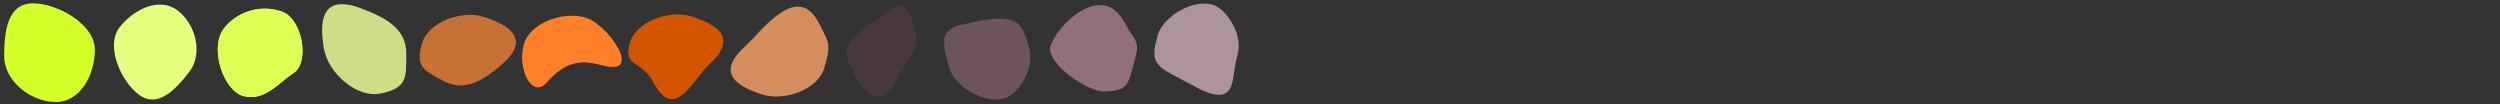 <?xml version="1.0" encoding="UTF-8" standalone="no"?>
<!-- Created with Inkscape (http://www.inkscape.org/) -->

<svg
   width="480"
   height="20"
   viewBox="0 0 24 1"
   version="1.1"
   id="svg54492"
   inkscape:export-filename="grass.png"
   inkscape:export-xdpi="500"
   inkscape:export-ydpi="500"
   inkscape:version="1.2.2 (b0a8486541, 2022-12-01)"
   sodipodi:docname="grass.svg"
   xmlns:inkscape="http://www.inkscape.org/namespaces/inkscape"
   xmlns:sodipodi="http://sodipodi.sourceforge.net/DTD/sodipodi-0.dtd"
   xmlns="http://www.w3.org/2000/svg"
   xmlns:svg="http://www.w3.org/2000/svg">
  <rect x="0" y="0" width="24" height="1" fill="#333333" stroke="none"/>
  <sodipodi:namedview
     id="namedview54494"
     pagecolor="#505050"
     bordercolor="#ffffff"
     borderopacity="1"
     inkscape:showpageshadow="0"
     inkscape:pageopacity="0"
     inkscape:pagecheckerboard="1"
     inkscape:deskcolor="#505050"
     inkscape:document-units="mm"
     showgrid="true"
     inkscape:zoom="19.962339"
     inkscape:cx="227.32806"
     inkscape:cy="5.4352347"
     inkscape:window-width="2363"
     inkscape:window-height="1366"
     inkscape:window-x="1077"
     inkscape:window-y="44"
     inkscape:window-maximized="1"
     inkscape:current-layer="layer1">
    <inkscape:grid
       type="xygrid"
       id="grid6598"
       originx="0"
       originy="0"
       spacingx="20"
       spacingy="20"
       empspacing="1"
       color="#00008e"
       opacity="1"
       dotted="false"
       empcolor="#ffffff"
       empopacity="1" />
  </sodipodi:namedview>
  <defs
     id="defs54489" />
  <g
     inkscape:label="Layer 1"
     inkscape:groupmode="layer"
     id="layer1"
     transform="translate(-0.409,0.539)">
    <path
       id="circle54470"
       style="fill:#d4ff2a;stroke-width:0.595;stroke-linecap:round;stroke-linejoin:round;paint-order:stroke fill markers"
       d="m 1.32,-0.065 c 0,0.238 -0.134,0.505 -0.376,0.505 -0.242,10e-9 -0.495,-0.203 -0.495,-0.441 0,-0.238 0.033,-0.506 0.275,-0.506 0.242,-1e-8 0.595,0.204 0.595,0.441 z"
       sodipodi:nodetypes="sssss" />
    <path
       id="circle54470-3"
       style="fill:#e5ff80;stroke-width:0.544;stroke-linecap:round;stroke-linejoin:round;paint-order:stroke fill markers"
       d="M 1.554,-0.273 C 1.687,-0.447 1.934,-0.571 2.111,-0.441 2.288,-0.31 2.36,-0.025 2.228,0.149 2.095,0.323 1.922,0.502 1.745,0.372 1.567,0.241 1.422,-0.099 1.554,-0.273 Z"
       sodipodi:nodetypes="sssss" />
    <path
       id="path6622"
       style="fill:#ddff55;stroke-width:0.544;stroke-linecap:round;stroke-linejoin:round;paint-order:stroke fill markers"
       d="M 2.556,-0.262 C 2.676,-0.422 2.901,-0.501 3.112,-0.429 3.313,-0.362 3.384,0.059 3.229,0.161 3.076,0.261 2.951,0.436 2.746,0.383 2.552,0.333 2.419,-0.081 2.556,-0.262 Z"
       sodipodi:nodetypes="sssss" />
    <path
       id="path6624"
       style="fill:#ddff55;stroke-width:0.544;stroke-linecap:round;stroke-linejoin:round;paint-order:stroke fill markers"
       d="M 2.556,-0.262 C 2.676,-0.422 2.901,-0.501 3.112,-0.429 3.313,-0.362 3.384,0.059 3.229,0.161 3.076,0.261 2.951,0.436 2.746,0.383 2.552,0.333 2.419,-0.081 2.556,-0.262 Z"
       sodipodi:nodetypes="sssss" />
    <path
       id="circle54470-5"
       style="fill:#cdde87;stroke-width:0.595;stroke-linecap:round;stroke-linejoin:round;paint-order:stroke fill markers"
       d="M 4.309,-0.033 C 4.308,-0.27 4.095,-0.376 3.878,-0.458 3.479,-0.609 3.478,-0.311 3.518,-0.075 3.558,0.16 3.831,0.408 4.067,0.358 4.323,0.305 4.31,0.2 4.309,-0.033 Z"
       sodipodi:nodetypes="sssss" />
    <path
       id="path6639"
       style="fill:#c87137;stroke-width:0.553;stroke-linecap:round;stroke-linejoin:round;paint-order:stroke fill markers"
       d="M 4.68,0.244 C 4.879,0.347 5.06,0.222 5.223,0.083 5.523,-0.174 5.275,-0.304 5.061,-0.375 c -0.213,-0.07 -0.539,0.041 -0.601,0.254 -0.067,0.23 0.026,0.265 0.22,0.366 z"
       sodipodi:nodetypes="sssss" />
    <path
       id="path6641"
       style="fill:#ff7f2a;stroke-width:0.553;stroke-linecap:round;stroke-linejoin:round;paint-order:stroke fill markers"
       d="M 5.658,0.253 C 5.87,0.008 6.045,0.051 6.201,0.091 6.586,0.189 6.253,-0.296 6.039,-0.367 5.826,-0.437 5.499,-0.326 5.438,-0.113 5.371,0.117 5.515,0.417 5.658,0.253 Z"
       sodipodi:nodetypes="sssss" />
    <path
       id="path6641-6"
       style="fill:#d45500;stroke-width:0.553;stroke-linecap:round;stroke-linejoin:round;paint-order:stroke fill markers"
       d="M 6.675,0.241 C 6.884,0.647 7.061,0.221 7.218,0.079 7.51,-0.187 7.27,-0.308 7.056,-0.379 6.843,-0.45 6.516,-0.338 6.455,-0.125 6.388,0.105 6.576,0.047 6.675,0.241 Z"
       sodipodi:nodetypes="sssss" />
    <path
       id="path6665"
       style="fill:#d38d5f;stroke-width:0.553;stroke-linecap:round;stroke-linejoin:round;paint-order:stroke fill markers"
       d="M 8.27,-0.318 C 8.061,-0.724 7.716,-0.234 7.559,-0.091 7.267,0.174 7.507,0.296 7.722,0.367 7.934,0.437 8.261,0.325 8.322,0.113 8.389,-0.117 8.369,-0.124 8.27,-0.318 Z"
       sodipodi:nodetypes="sssss" />
    <path
       id="path6665-2"
       style="fill:#48373e;stroke-width:0.553;stroke-linecap:round;stroke-linejoin:round;paint-order:stroke fill markers"
       d="M 9.022,0.218 C 8.813,0.625 8.602,0.205 8.539,0.004 8.49,-0.157 8.773,-0.299 8.9,-0.407 9.071,-0.551 9.126,-0.491 9.188,-0.278 9.255,-0.049 9.121,0.025 9.022,0.218 Z"
       sodipodi:nodetypes="sssss" />
    <path
       id="path6665-2-1"
       style="fill:#6c535d;stroke-width:0.553;stroke-linecap:round;stroke-linejoin:round;paint-order:stroke fill markers"
       d="m 9.755,-0.327 c 0.452,-0.098 0.469,0.034 0.531,0.235 0.05,0.161 -0.034,0.35 -0.162,0.458 C 9.953,0.51 9.584,0.325 9.523,0.113 9.456,-0.117 9.424,-0.255 9.639,-0.302 Z"
       sodipodi:nodetypes="ssssss" />
    <path
       id="path6726"
       style="fill:#916f7c;stroke-width:0.553;stroke-linecap:round;stroke-linejoin:round;paint-order:stroke fill markers"
       d="m 11.204,-0.322 c -0.209,-0.406 -0.651,0.025 -0.71,0.226 -0.047,0.159 0.349,0.442 0.522,0.435 0.226,-0.01 0.218,-0.061 0.28,-0.274 0.067,-0.23 0.008,-0.195 -0.091,-0.388 z"
       sodipodi:nodetypes="ssssss" />
    <path
       id="path6728"
       style="fill:#ac939d;stroke-width:0.553;stroke-linecap:round;stroke-linejoin:round;paint-order:stroke fill markers"
       d="m 11.892,0.298 c 0.408,0.216 0.332,-0.093 0.394,-0.294 0.05,-0.161 -0.034,-0.35 -0.162,-0.458 -0.17,-0.144 -0.539,0.041 -0.601,0.254 -0.067,0.23 -0.037,0.284 0.157,0.386 z"
       sodipodi:nodetypes="ssssss" />
  </g>
</svg>
